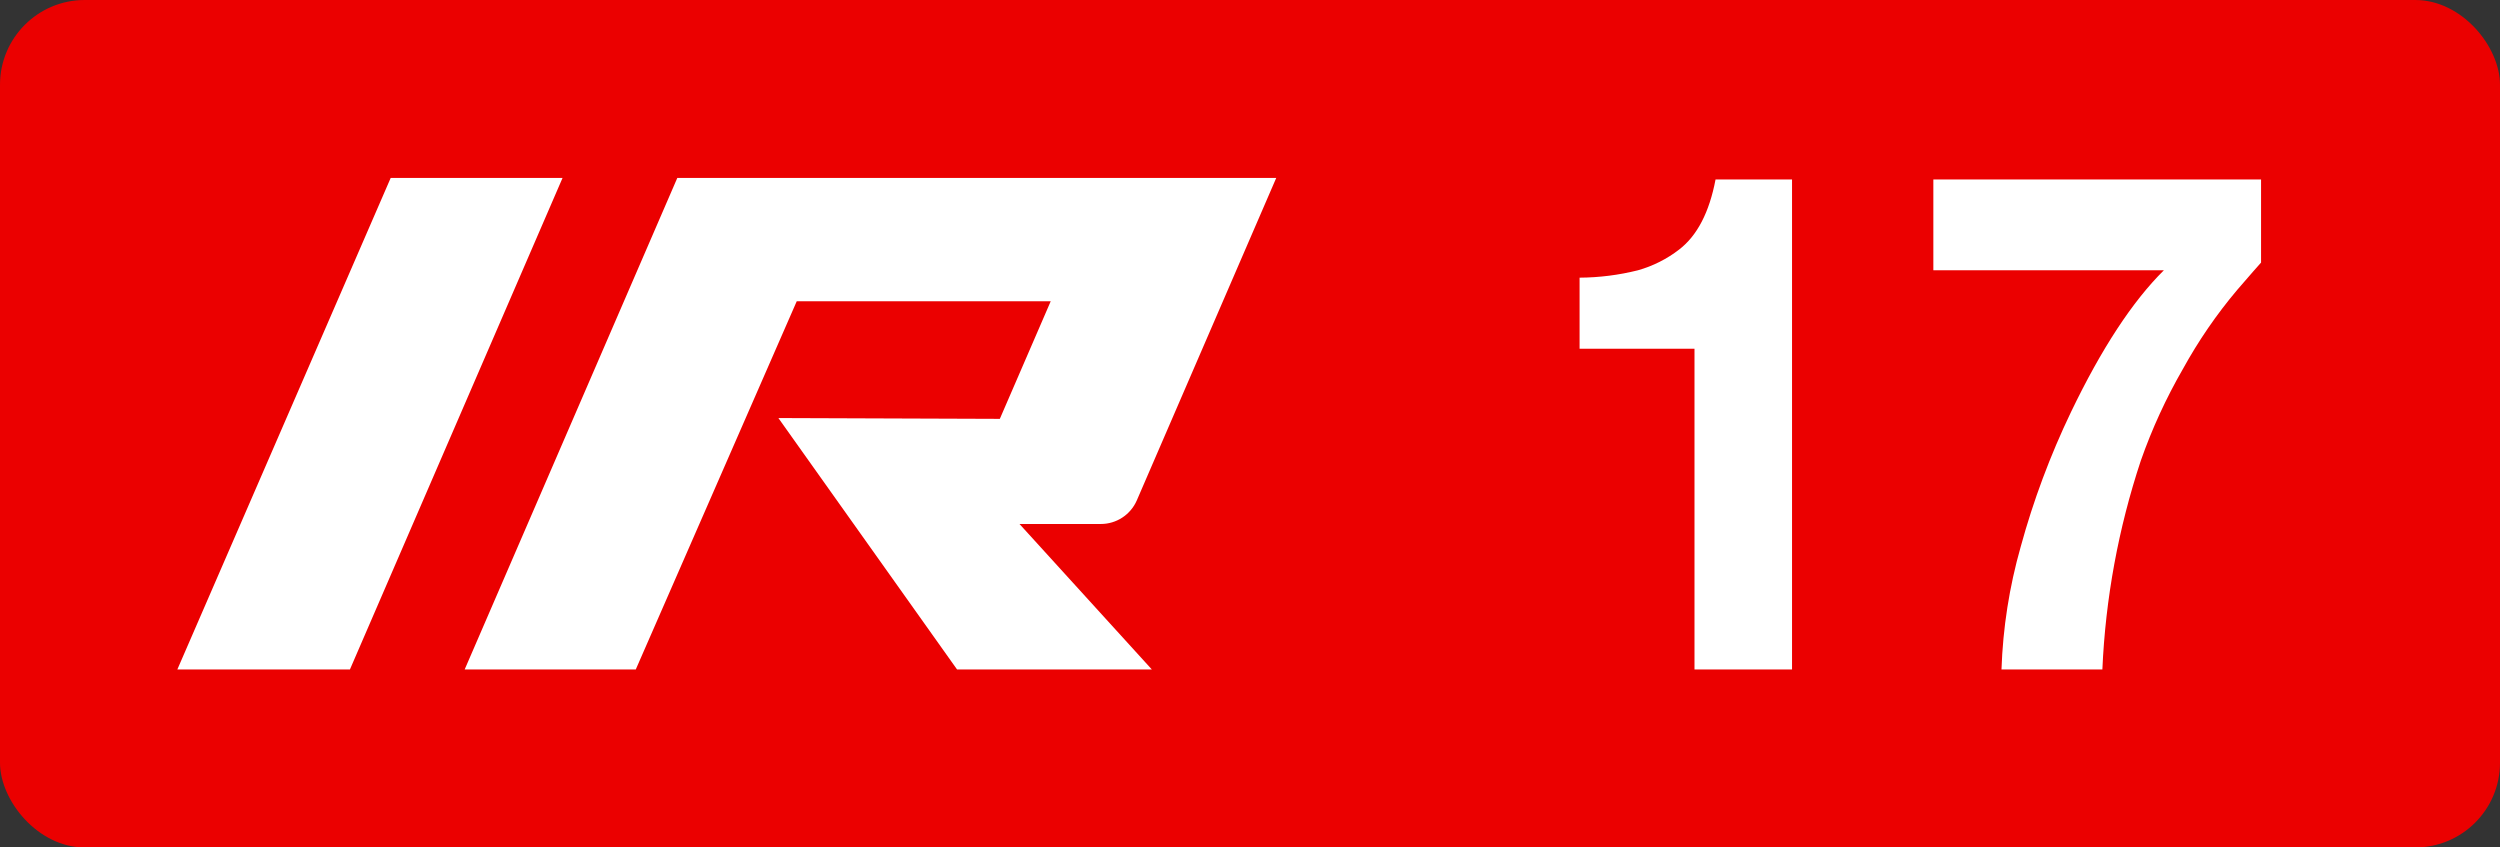 <svg xmlns="http://www.w3.org/2000/svg" width="59" height="20" viewBox="0 0 59 20">
  <rect x="0" y="0" width="59" height="20" fill="#333333" stroke="none"/>
  <g fill="none" fill-rule="evenodd">
    <rect width="59" height="20" fill="#EB0000" rx="2"/>
    <path fill="#FFF" fill-rule="nonzero" d="M42.292 4.235L42.292 15.8 39.99 15.8 39.99 8.23 37.278 8.23 37.278 6.553C37.742 6.55 38.204 6.492 38.654 6.379 39.007 6.28 39.338 6.113 39.628 5.889 40.053 5.562 40.34 5.011 40.487 4.235L42.292 4.235zM53.361 4.235L53.361 6.197C53.298 6.266 53.111 6.479 52.801 6.838 52.312 7.417 51.882 8.044 51.516 8.709 51.119 9.397 50.786 10.122 50.523 10.872 49.995 12.465 49.689 14.123 49.616 15.8L47.235 15.8C47.268 14.82 47.42 13.848 47.688 12.905 47.987 11.811 48.385 10.747 48.875 9.725 49.595 8.227 50.326 7.112 51.067 6.379L45.627 6.379 45.627 4.235 53.361 4.235z"/>
    <polygon fill="#FFF" fill-rule="nonzero" points="9.22 4.2 13.276 4.2 8.258 15.8 4.185 15.8"/>
    <path fill="#FFF" fill-rule="nonzero" d="M25.981,12.366 C26.347,12.366 26.679,12.149 26.827,11.813 L30.119,4.2 L15.984,4.2 L10.966,15.8 L15.004,15.8 L18.803,7.11 L24.797,7.11 L23.596,9.885 L18.37,9.866 L22.587,15.8 L27.184,15.8 L24.06,12.366 L25.981,12.366 Z"/>
  </g>
</svg>
